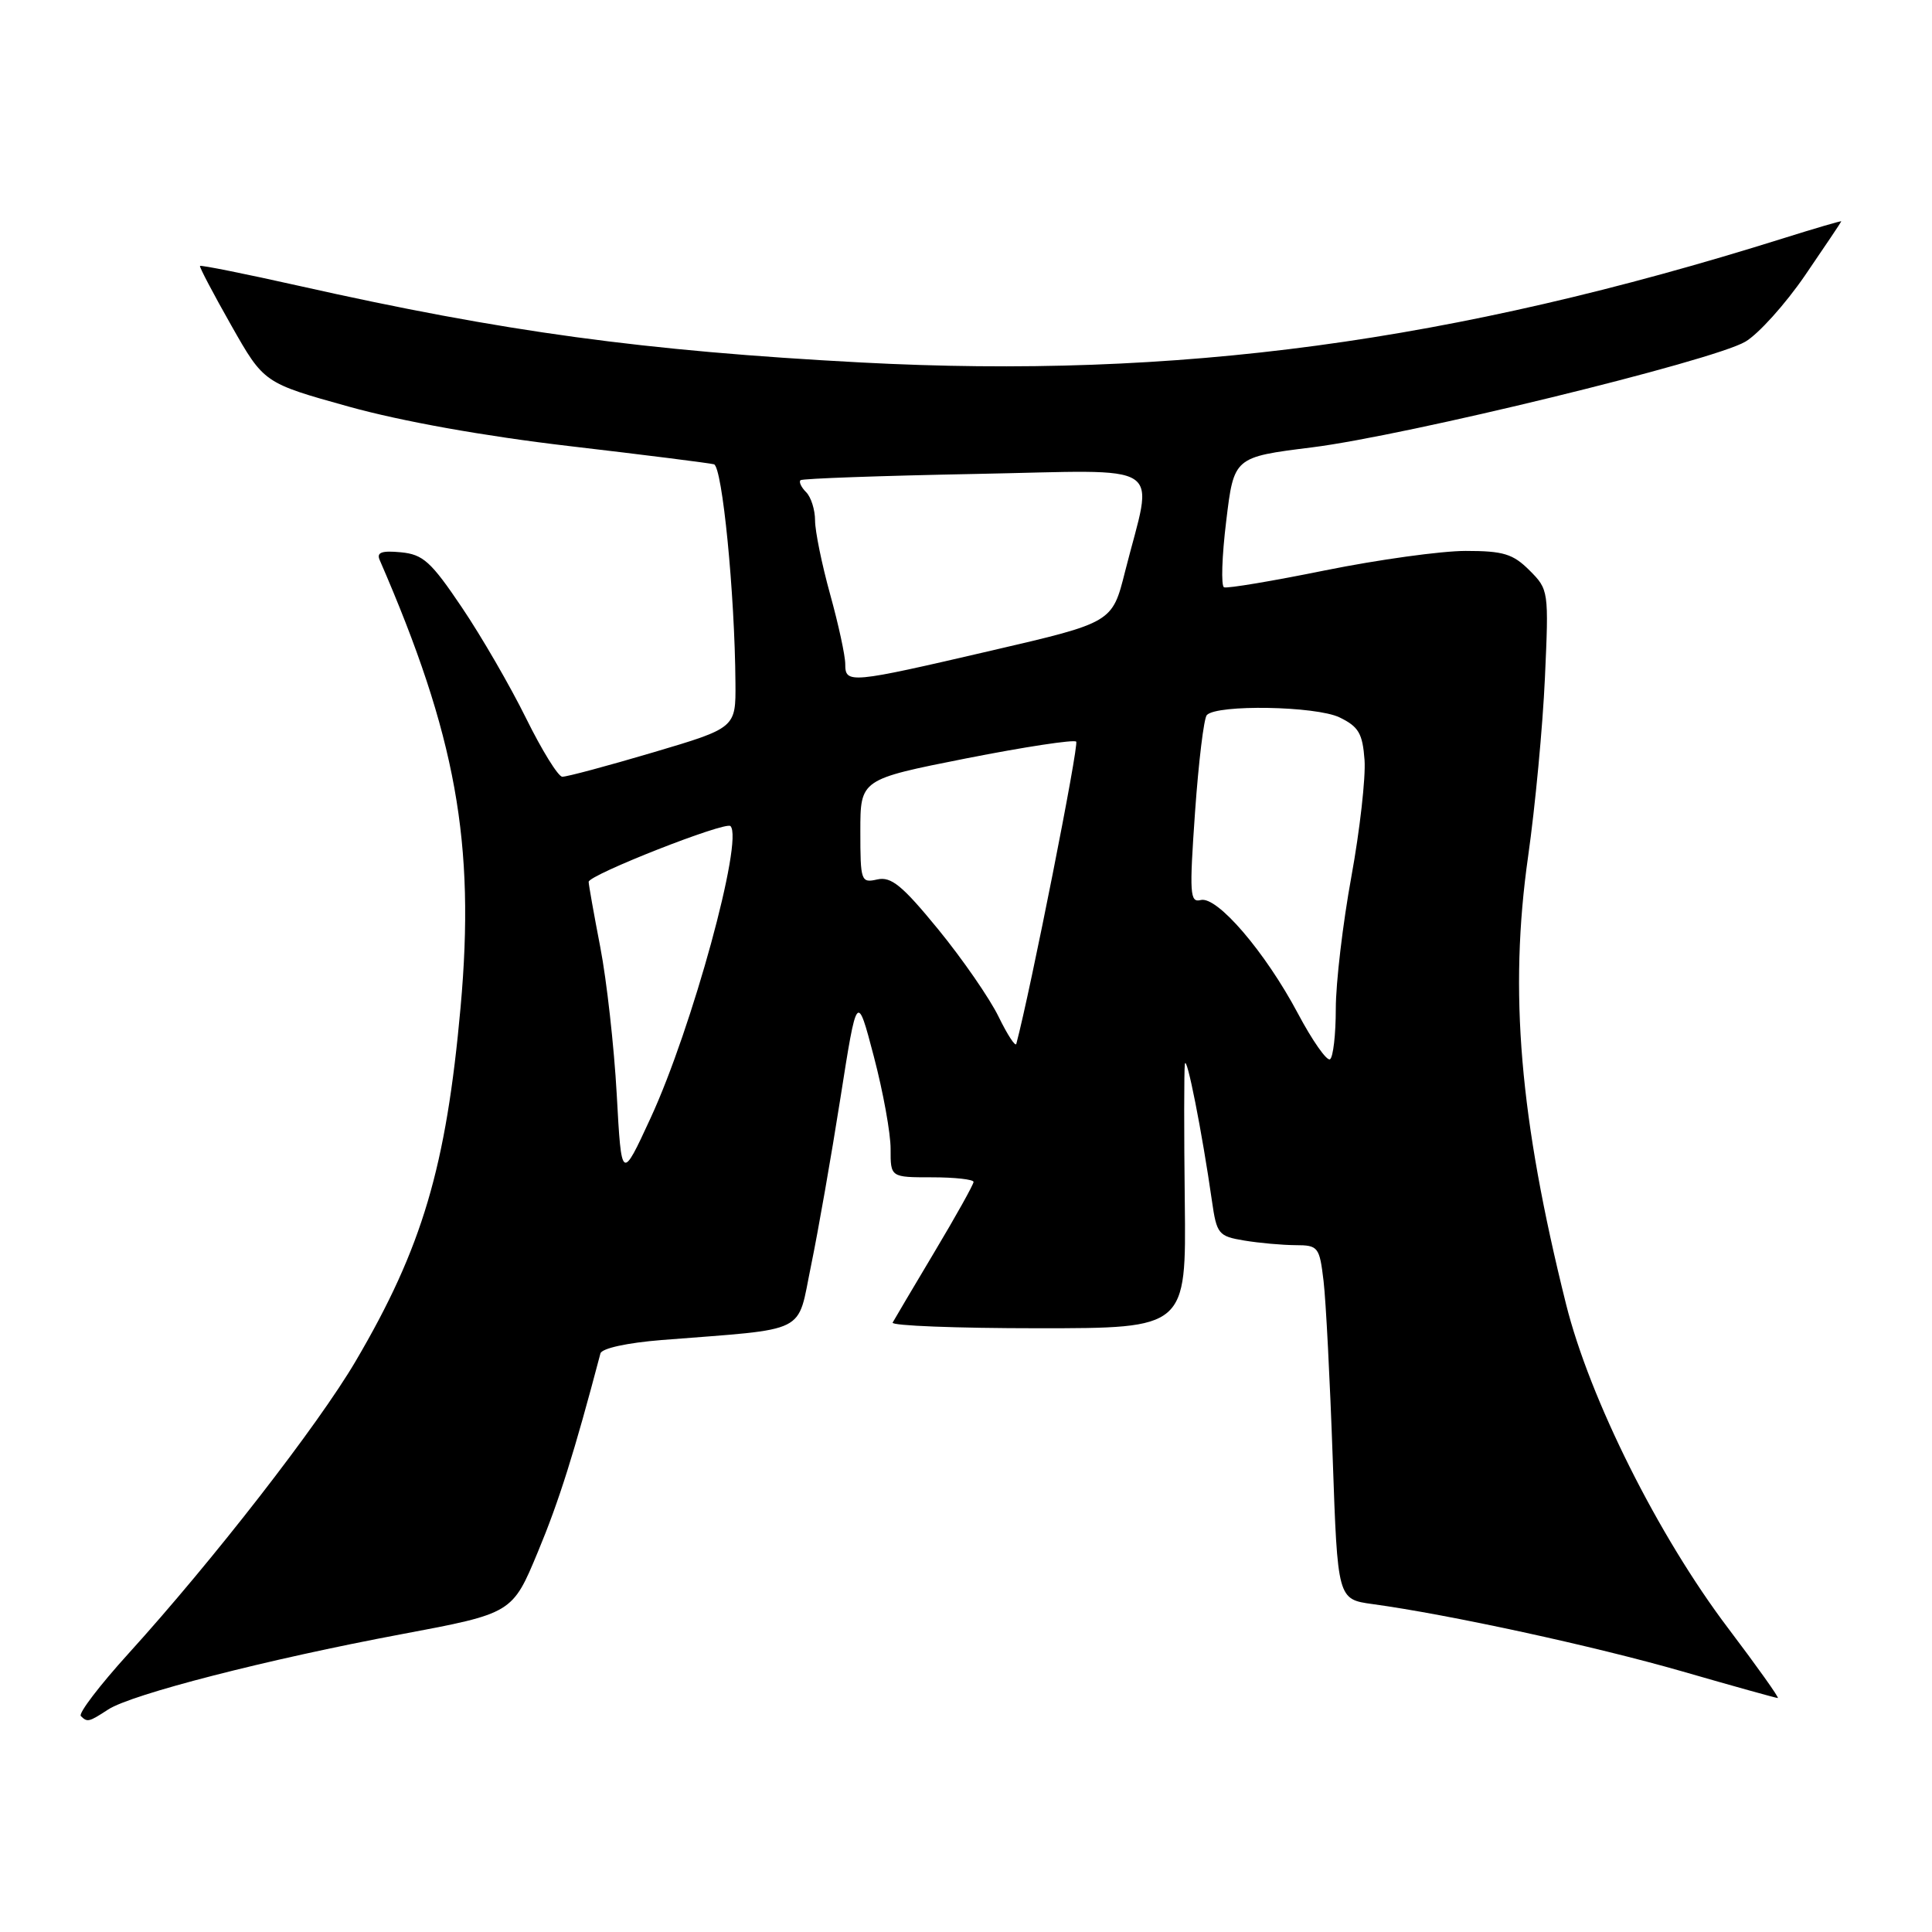 <?xml version="1.0" encoding="UTF-8" standalone="no"?>
<!DOCTYPE svg PUBLIC "-//W3C//DTD SVG 1.1//EN" "http://www.w3.org/Graphics/SVG/1.1/DTD/svg11.dtd" >
<svg xmlns="http://www.w3.org/2000/svg" xmlns:xlink="http://www.w3.org/1999/xlink" version="1.1" viewBox="0 0 256 256">
 <g >
 <path fill="currentColor"
d=" M 14.33 226.52 C 17.42 224.50 35.43 219.87 53.20 216.54 C 67.89 213.78 67.89 213.78 71.27 205.64 C 74.07 198.92 76.09 192.50 79.56 179.34 C 79.74 178.66 83.08 177.93 87.68 177.56 C 107.40 176.00 105.56 176.92 107.47 167.69 C 108.40 163.19 110.15 153.20 111.36 145.50 C 113.56 131.50 113.56 131.50 115.79 140.00 C 117.02 144.68 118.02 150.19 118.01 152.25 C 118.00 156.00 118.00 156.00 123.50 156.00 C 126.53 156.00 129.00 156.28 129.00 156.61 C 129.00 156.95 126.68 161.11 123.84 165.86 C 121.01 170.61 118.50 174.84 118.28 175.25 C 118.06 175.66 126.72 176.00 137.53 176.00 C 157.18 176.00 157.18 176.00 156.99 159.25 C 156.88 150.04 156.89 141.82 157.00 141.00 C 157.21 139.53 159.28 149.98 160.59 159.14 C 161.22 163.53 161.45 163.81 164.88 164.38 C 166.87 164.71 169.92 164.98 171.66 164.99 C 174.67 165.00 174.84 165.21 175.38 169.75 C 175.69 172.36 176.23 182.92 176.59 193.21 C 177.24 211.91 177.24 211.91 181.87 212.55 C 191.98 213.93 211.23 218.11 222.88 221.46 C 229.63 223.41 235.35 225.00 235.57 225.00 C 235.80 225.00 232.84 220.84 228.99 215.75 C 219.71 203.49 210.63 185.33 207.50 172.77 C 201.36 148.14 199.94 131.39 202.48 113.50 C 203.42 106.90 204.42 96.25 204.71 89.83 C 205.23 78.30 205.21 78.12 202.67 75.58 C 200.48 73.39 199.20 73.00 194.21 73.00 C 190.97 73.00 182.61 74.16 175.62 75.57 C 168.64 76.99 162.60 78.00 162.19 77.82 C 161.78 77.64 161.91 73.69 162.48 69.04 C 163.50 60.57 163.50 60.57 173.84 59.28 C 186.39 57.71 226.88 47.84 231.26 45.28 C 232.99 44.27 236.56 40.31 239.19 36.47 C 241.81 32.64 243.97 29.42 243.98 29.33 C 243.99 29.23 240.51 30.25 236.25 31.59 C 192.46 45.34 155.97 50.25 114.10 48.03 C 85.32 46.50 66.81 43.98 39.59 37.87 C 32.50 36.28 26.61 35.10 26.50 35.24 C 26.40 35.38 28.27 38.93 30.65 43.13 C 34.97 50.75 34.97 50.75 46.18 53.87 C 53.22 55.83 64.10 57.78 75.45 59.11 C 85.38 60.27 94.00 61.36 94.60 61.52 C 95.71 61.82 97.37 78.67 97.45 90.48 C 97.50 96.45 97.50 96.45 86.50 99.71 C 80.45 101.50 75.05 102.95 74.50 102.92 C 73.95 102.89 71.80 99.41 69.71 95.18 C 67.63 90.96 63.81 84.35 61.21 80.50 C 57.11 74.41 56.06 73.46 53.11 73.18 C 50.60 72.94 49.88 73.19 50.30 74.18 C 60.43 97.49 62.99 111.65 61.03 133.46 C 59.12 154.64 55.96 165.33 47.12 180.37 C 42.14 188.85 28.20 206.79 17.02 219.11 C 13.21 223.31 10.37 227.03 10.71 227.38 C 11.57 228.24 11.77 228.19 14.33 226.52 Z  M 81.72 145.00 C 81.37 138.68 80.39 129.90 79.54 125.50 C 78.69 121.10 78.00 117.21 78.00 116.85 C 78.00 115.93 96.13 108.80 96.79 109.46 C 98.55 111.22 91.70 136.26 86.21 148.14 C 82.35 156.50 82.35 156.50 81.72 145.00 Z  M 171.98 134.29 C 167.65 126.14 161.27 118.70 159.10 119.26 C 157.66 119.64 157.59 118.43 158.35 107.59 C 158.82 100.94 159.52 95.16 159.91 94.75 C 161.23 93.32 174.38 93.55 177.50 95.06 C 180.03 96.29 180.55 97.18 180.81 100.72 C 180.97 103.03 180.19 109.99 179.06 116.18 C 177.93 122.36 177.00 130.23 177.00 133.66 C 177.00 137.08 176.65 140.10 176.23 140.36 C 175.81 140.62 173.89 137.89 171.98 134.29 Z  M 132.32 134.72 C 131.14 132.30 127.55 127.10 124.34 123.17 C 119.57 117.34 118.09 116.12 116.25 116.53 C 114.09 117.02 114.00 116.78 114.00 110.15 C 114.00 103.27 114.00 103.27 128.03 100.49 C 135.74 98.97 142.30 97.97 142.60 98.27 C 143.00 98.67 136.55 131.24 134.67 138.31 C 134.56 138.76 133.50 137.14 132.32 134.72 Z  M 112.00 87.99 C 112.00 86.88 111.10 82.73 110.00 78.76 C 108.90 74.79 108.00 70.38 108.00 68.97 C 108.00 67.56 107.47 65.87 106.82 65.22 C 106.17 64.57 105.83 63.85 106.07 63.63 C 106.30 63.41 116.74 63.04 129.26 62.80 C 155.09 62.31 152.84 60.84 149.07 75.76 C 147.38 82.49 147.38 82.49 131.44 86.19 C 112.54 90.58 112.00 90.63 112.00 87.99 Z "/>
</g>
</svg>